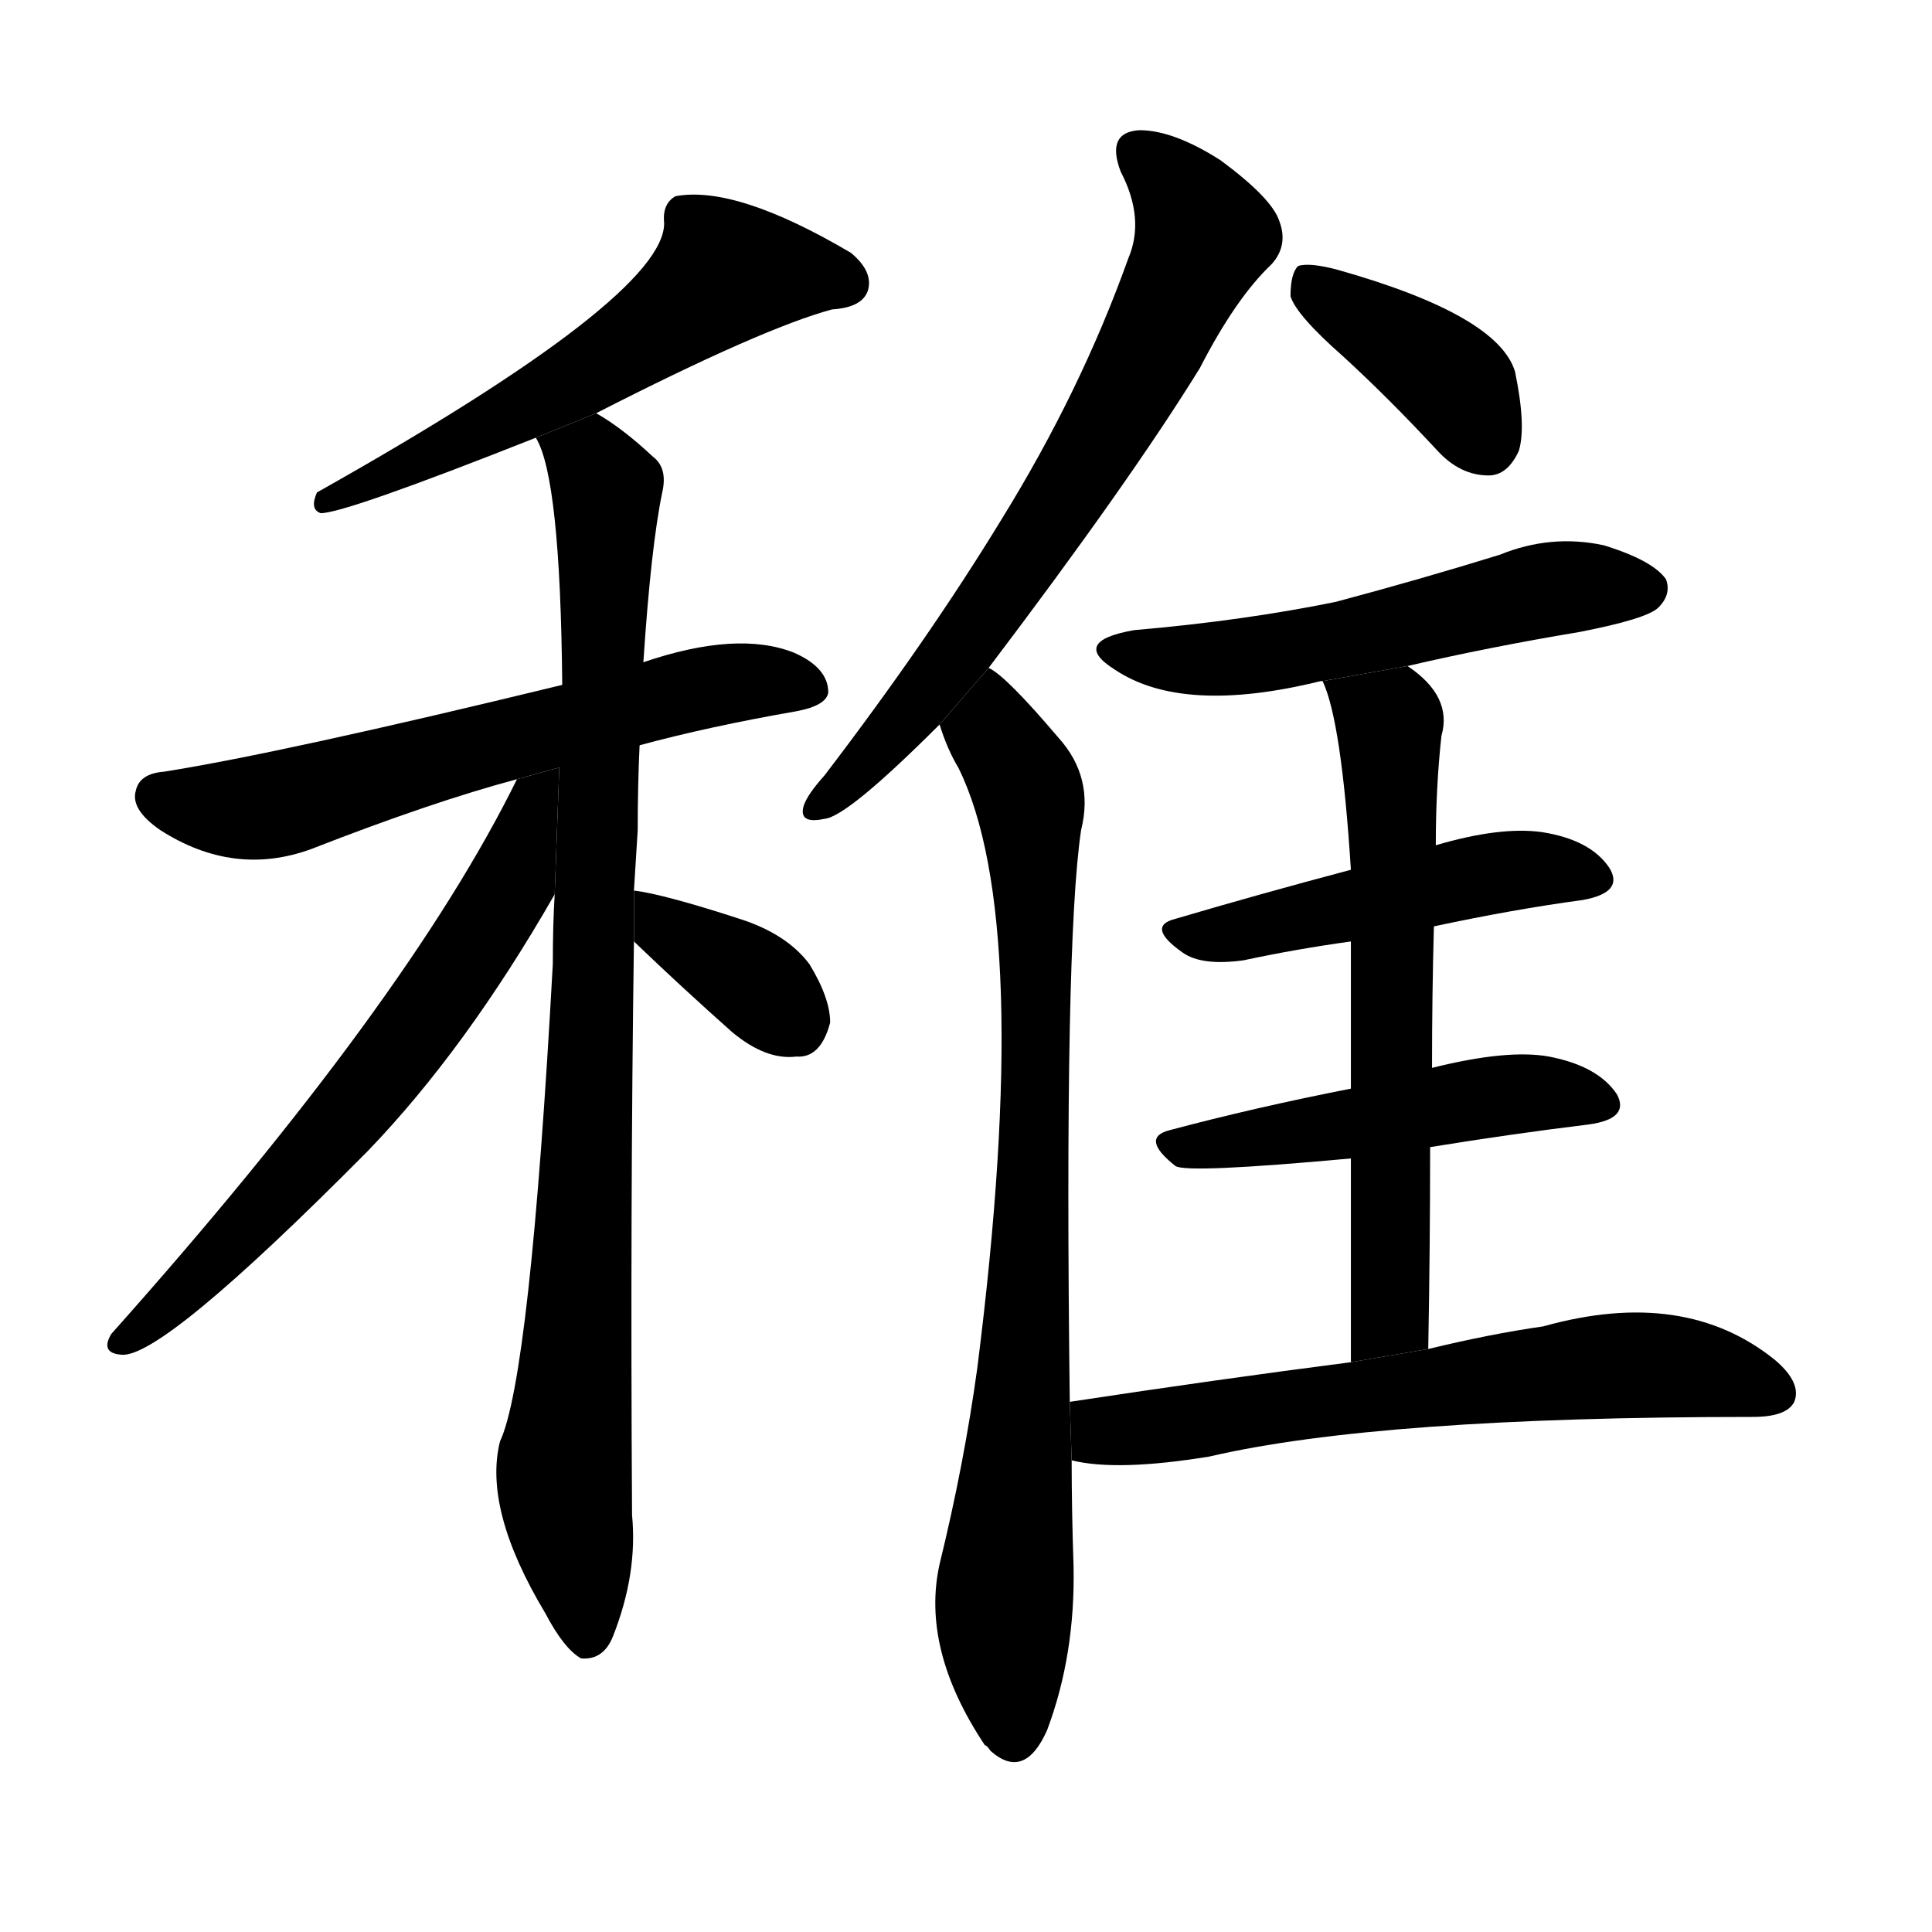 <!-- u7a1a_zhi4_young_immature_childhood -->
<!-- 7A1A -->
<!--  -->
<!--  -->
<svg viewBox="0 0 1024 1024">
  <g transform="scale(1, -1) translate(0, -900)">
    <path d="M 316 681 Q 404 726 441 736 Q 457 737 460 746 Q 463 756 451 766 Q 390 802 358 796 Q 351 792 352 782 Q 353 743 168 639 Q 164 630 170 628 Q 183 628 284 668 L 316 681 Z"></path>
    <path d="M 339 505 Q 376 515 422 523 Q 438 526 439 533 Q 439 546 421 554 Q 391 566 341 549 L 298 537 Q 150 501 87 491 Q 74 490 72 481 Q 69 471 85 460 Q 124 435 165 450 Q 229 475 274 487 L 339 505 Z"></path>
    <path d="M 336 428 Q 337 444 338 460 Q 338 484 339 505 L 341 549 Q 345 610 351 639 Q 354 652 346 658 Q 330 673 316 681 L 284 668 Q 297 647 298 537 L 294 426 Q 293 410 293 389 Q 281 170 265 136 Q 256 100 289 45 Q 299 26 308 21 Q 320 20 325 33 Q 338 66 335 97 Q 334 260 336 401 L 336 428 Z"></path>
    <path d="M 274 487 Q 216 369 59 193 Q 53 183 64 182 Q 85 179 195 290 Q 247 344 294 426 L 296.422 493.209 L 274 487 Z"></path>
    <path d="M 336 401 Q 361 377 388 353 Q 406 338 422 340 Q 435 339 440 358 Q 440 371 429 389 Q 417 405 392 413 Q 352 426 336 428 L 336 401 Z"></path>
    <path d="M 524 546 Q 599 645 636 705 Q 655 742 674 760 Q 683 770 678 783 Q 674 795 647 815 Q 622 831 604 831 Q 586 830 594 809 Q 607 784 598 763 Q 573 693 531 625 Q 492 561 437 489 Q 428 479 426 473 Q 423 463 437 466 Q 449 467 498 516 L 524 546 Z"></path>
    <path d="M 567 157 Q 564 400 573 460 Q 580 488 561 509 Q 533 542 524 546 L 498 516 Q 502 503 508 493 Q 548 412 518 175 Q 511 124 498 71 Q 488 26 522 -25 Q 523 -25 525 -28 Q 543 -44 555 -17 Q 570 23 569 70 Q 568 100 568 126 L 567 157 Z"></path>
    <path d="M 712 711 Q 736 689 762 661 Q 774 648 789 648 Q 799 648 805 661 Q 809 674 803 703 Q 794 733 709 757 Q 694 761 688 759 Q 684 755 684 743 Q 687 733 712 711 Z"></path>
    <path d="M 746 547 Q 789 557 837 565 Q 873 572 879 578 Q 886 585 883 593 Q 876 603 850 611 Q 822 617 795 606 Q 753 593 708 581 Q 659 571 601 566 Q 567 560 591 545 Q 627 521 700 539 L 701 539 L 746 547 Z"></path>
    <path d="M 760 409 Q 802 418 839 423 Q 861 427 853 440 Q 843 455 817 459 Q 795 462 761 452 L 716 439 Q 667 426 623 413 Q 607 409 627 395 Q 637 388 659 391 Q 687 397 716 401 L 760 409 Z"></path>
    <path d="M 758 292 Q 801 299 842 304 Q 864 307 857 320 Q 847 335 821 340 Q 799 344 759 334 L 716 323 Q 665 313 620 301 Q 604 297 623 282 Q 629 278 716 286 L 758 292 Z"></path>
    <path d="M 757 185 Q 758 240 758 292 L 759 334 Q 759 373 760 409 L 761 452 Q 761 483 764 510 Q 770 531 746 547 L 701 539 Q 711 518 716 439 L 716 401 Q 716 370 716 323 L 716 286 Q 716 240 716 178 L 757 185 Z"></path>
    <path d="M 716 178 Q 646 169 567 157 L 568 126 Q 592 120 641 128 Q 731 149 929 149 Q 947 149 951 157 Q 955 167 941 179 Q 893 218 818 197 Q 790 193 757 185 L 716 178 Z"></path>
  </g>
</svg>
